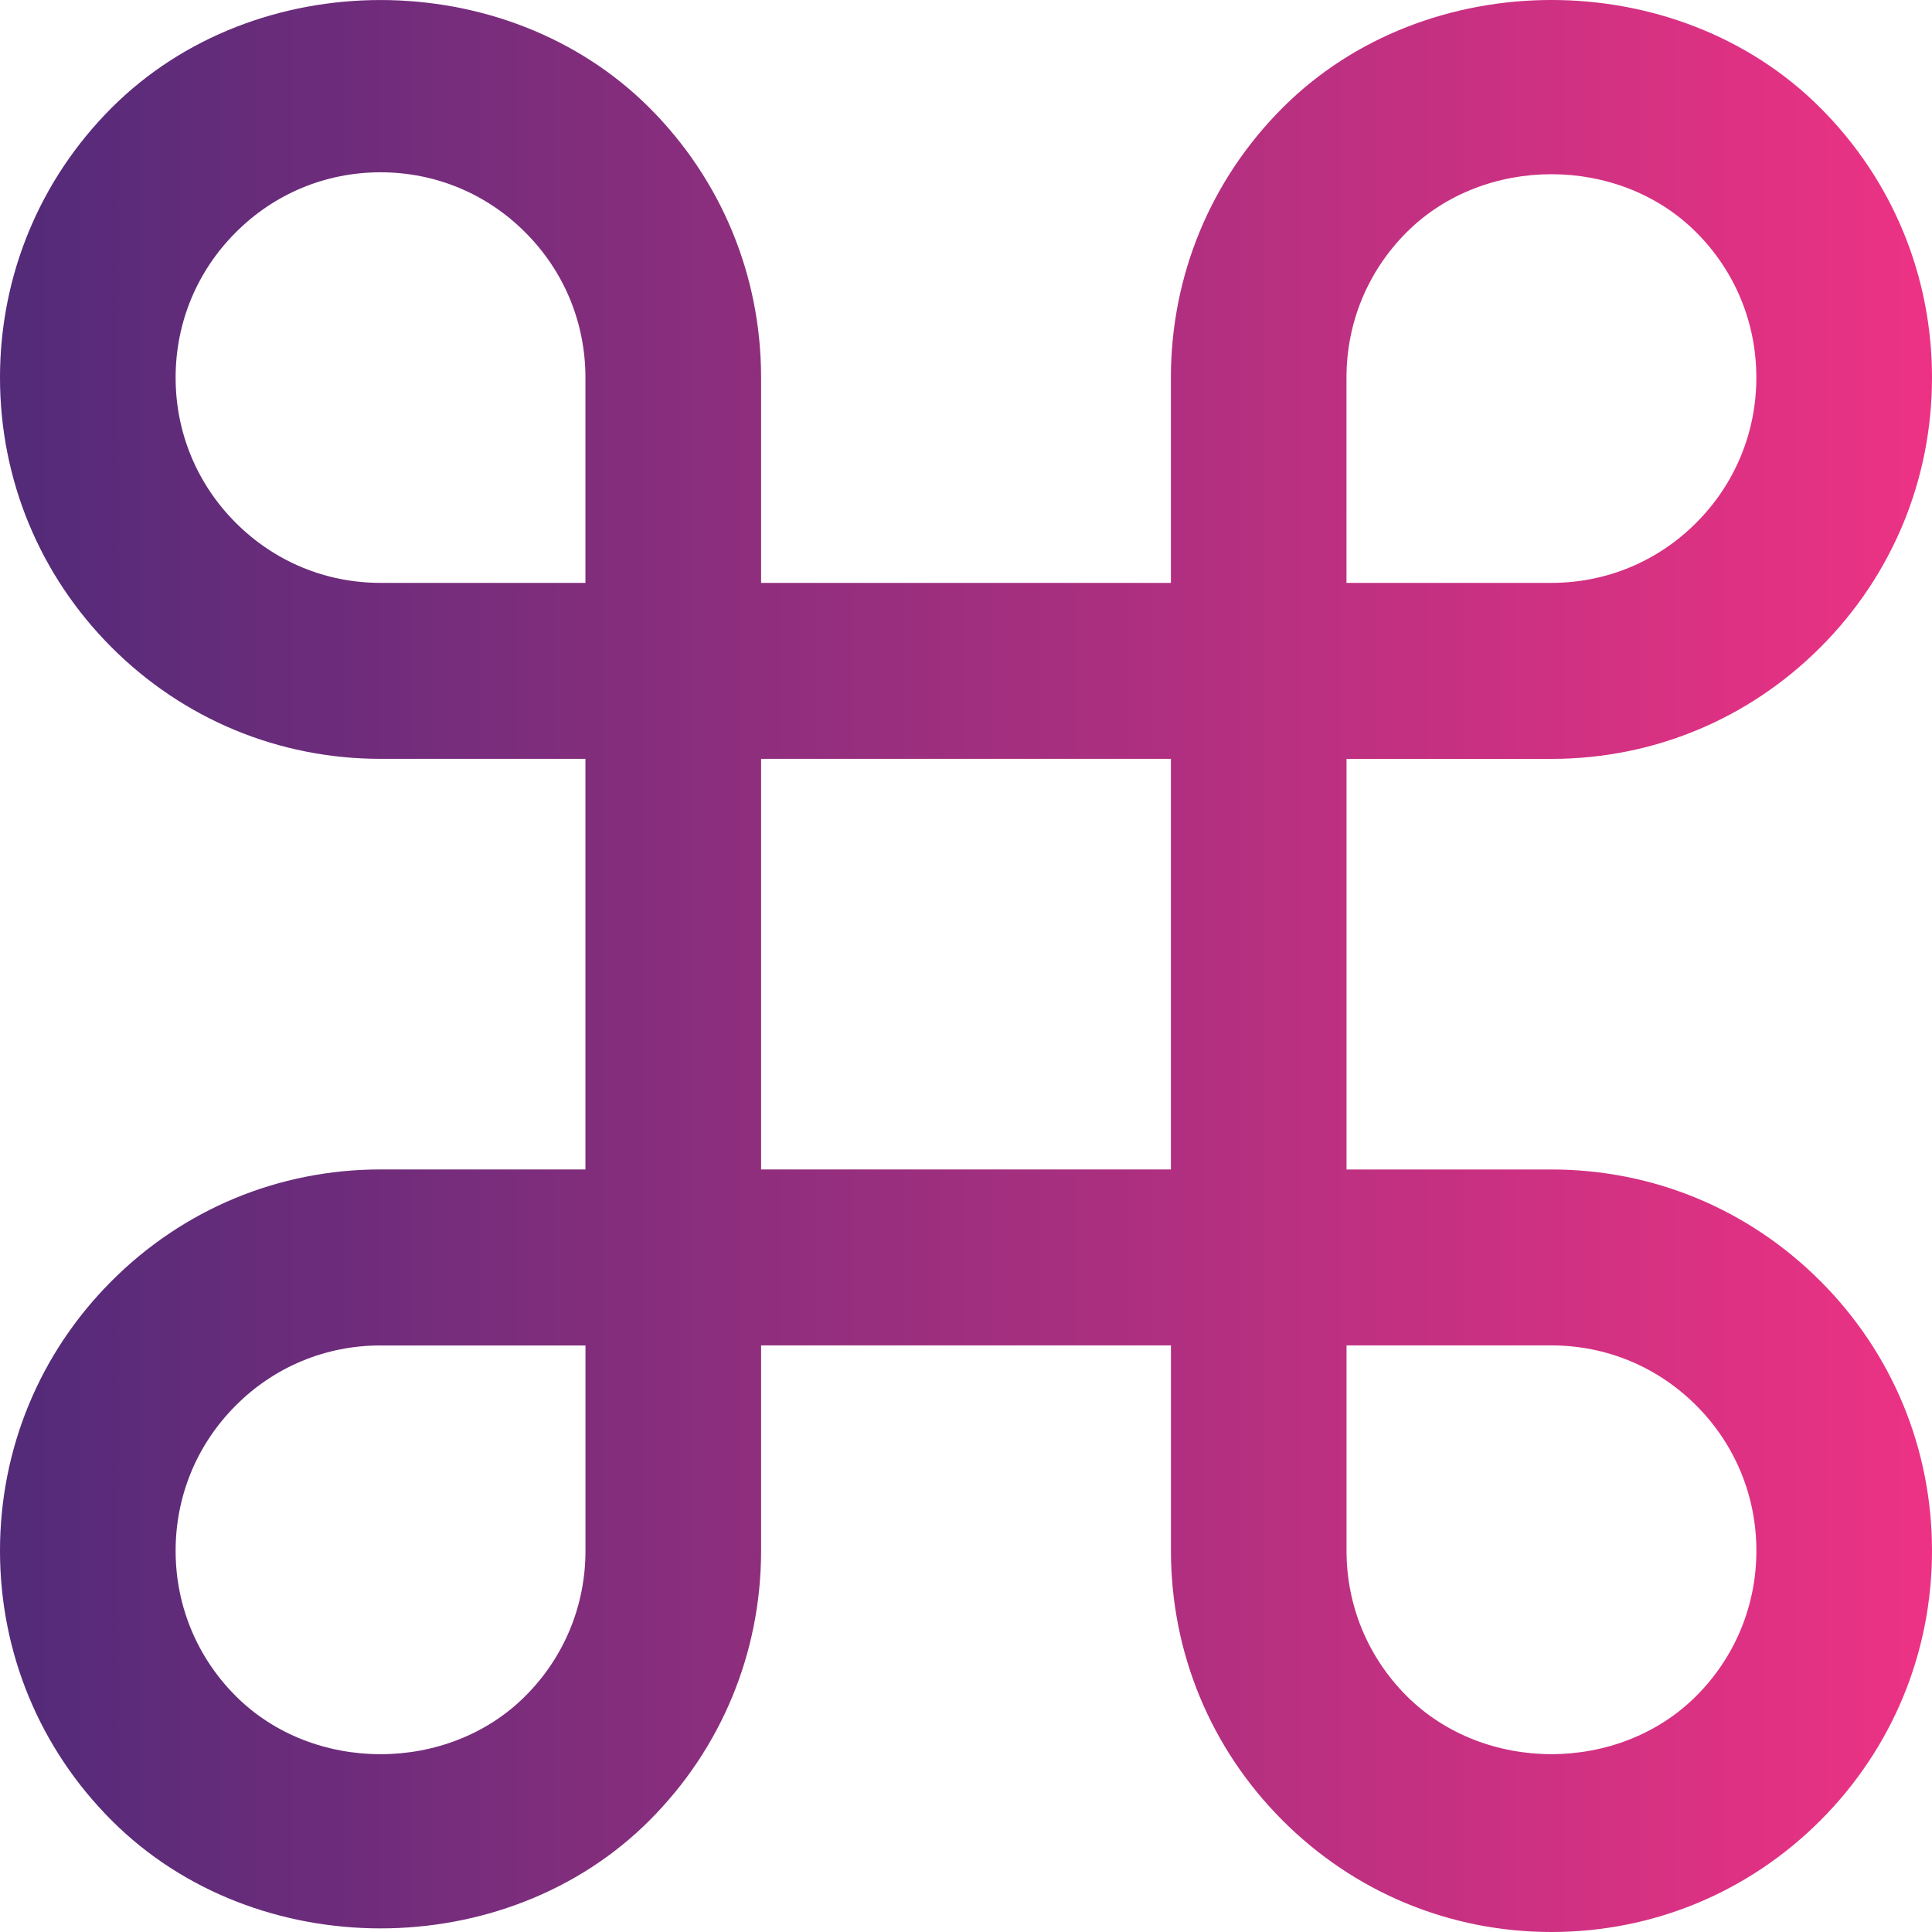 <?xml version="1.0" encoding="utf-8"?>
<!-- Generator: Adobe Illustrator 26.3.0, SVG Export Plug-In . SVG Version: 6.00 Build 0)  -->
<svg version="1.1" id="Layer_1" xmlns="http://www.w3.org/2000/svg" xmlns:xlink="http://www.w3.org/1999/xlink" x="0px" y="0px"
	 viewBox="0 0 50 50" style="enable-background:new 0 0 50 50;" xml:space="preserve">
<style type="text/css">
	.st0{fill:url(#SVGID_1_);}
</style>
<g>
	<g>
		<linearGradient id="SVGID_1_" gradientUnits="userSpaceOnUse" x1="0" y1="25" x2="50" y2="25">
			<stop  offset="0" style="stop-color:#522B79"/>
			<stop  offset="1" style="stop-color:#ED3284"/>
		</linearGradient>
		<path class="st0" d="M40.152,50c-2.631,0-5.102-1.026-6.963-2.891
			c-1.861-1.865-2.885-4.341-2.885-6.977v-5.313H19.697v5.313
			c0,2.636-1.025,5.115-2.885,6.977c-3.72,3.73-10.207,3.73-13.926,0
			C1.025,45.247,0,42.769,0,40.133c0-2.636,1.025-5.115,2.885-6.977
			c1.86-1.865,4.334-2.891,6.963-2.891h5.303V19.639h-5.303
			c-2.632,0-5.105-1.027-6.965-2.891C1.025,14.886,0,12.409,0,9.772
			s1.025-5.115,2.885-6.978c3.717-3.724,10.208-3.725,13.928,0.001
			c1.858,1.862,2.884,4.339,2.884,6.977v5.313h10.606V9.772
			c0-2.634,1.024-5.113,2.885-6.977c3.717-3.727,10.21-3.727,13.926,0
			C48.976,4.659,50,7.137,50,9.772s-1.024,5.113-2.885,6.977
			c-1.858,1.863-4.332,2.891-6.963,2.891H34.848v10.626h5.303
			c2.631,0,5.102,1.026,6.963,2.891C48.976,35.021,50,37.497,50,40.133
			c0,2.636-1.024,5.112-2.885,6.977C45.253,48.974,42.782,50,40.152,50z M34.848,34.82
			v5.313c0,1.417,0.55,2.751,1.554,3.757c2.006,2.01,5.492,2.01,7.499,0
			c1.003-1.005,1.554-2.339,1.554-3.757c0-1.417-0.55-2.751-1.554-3.757
			c-1.003-1.005-2.335-1.557-3.749-1.557H34.848z M9.848,34.82
			c-1.416,0-2.748,0.551-3.749,1.557c-1.002,1.002-1.554,2.336-1.554,3.757
			c0,1.42,0.552,2.754,1.554,3.757c2.003,2.01,5.495,2.01,7.499,0
			c1.002-1.002,1.554-2.336,1.554-3.757v-5.313H9.848z M19.697,30.265h10.606V19.639
			H19.697V30.265z M34.848,15.085h5.303c1.417,0,2.749-0.553,3.749-1.557
			c1.003-1.004,1.554-2.338,1.554-3.757s-0.55-2.753-1.554-3.757
			c-2-2.007-5.498-2.007-7.499,0c-1.003,1.004-1.554,2.338-1.554,3.757V15.085z
			 M9.848,4.459c-1.417,0-2.748,0.553-3.748,1.557
			C5.097,7.019,4.545,8.351,4.545,9.772s0.552,2.753,1.554,3.755
			c1.002,1.005,2.332,1.558,3.749,1.558h5.303V9.772
			c0-1.42-0.552-2.753-1.554-3.755C12.596,5.011,11.266,4.459,9.848,4.459z"/>
	</g>
</g>
</svg>
